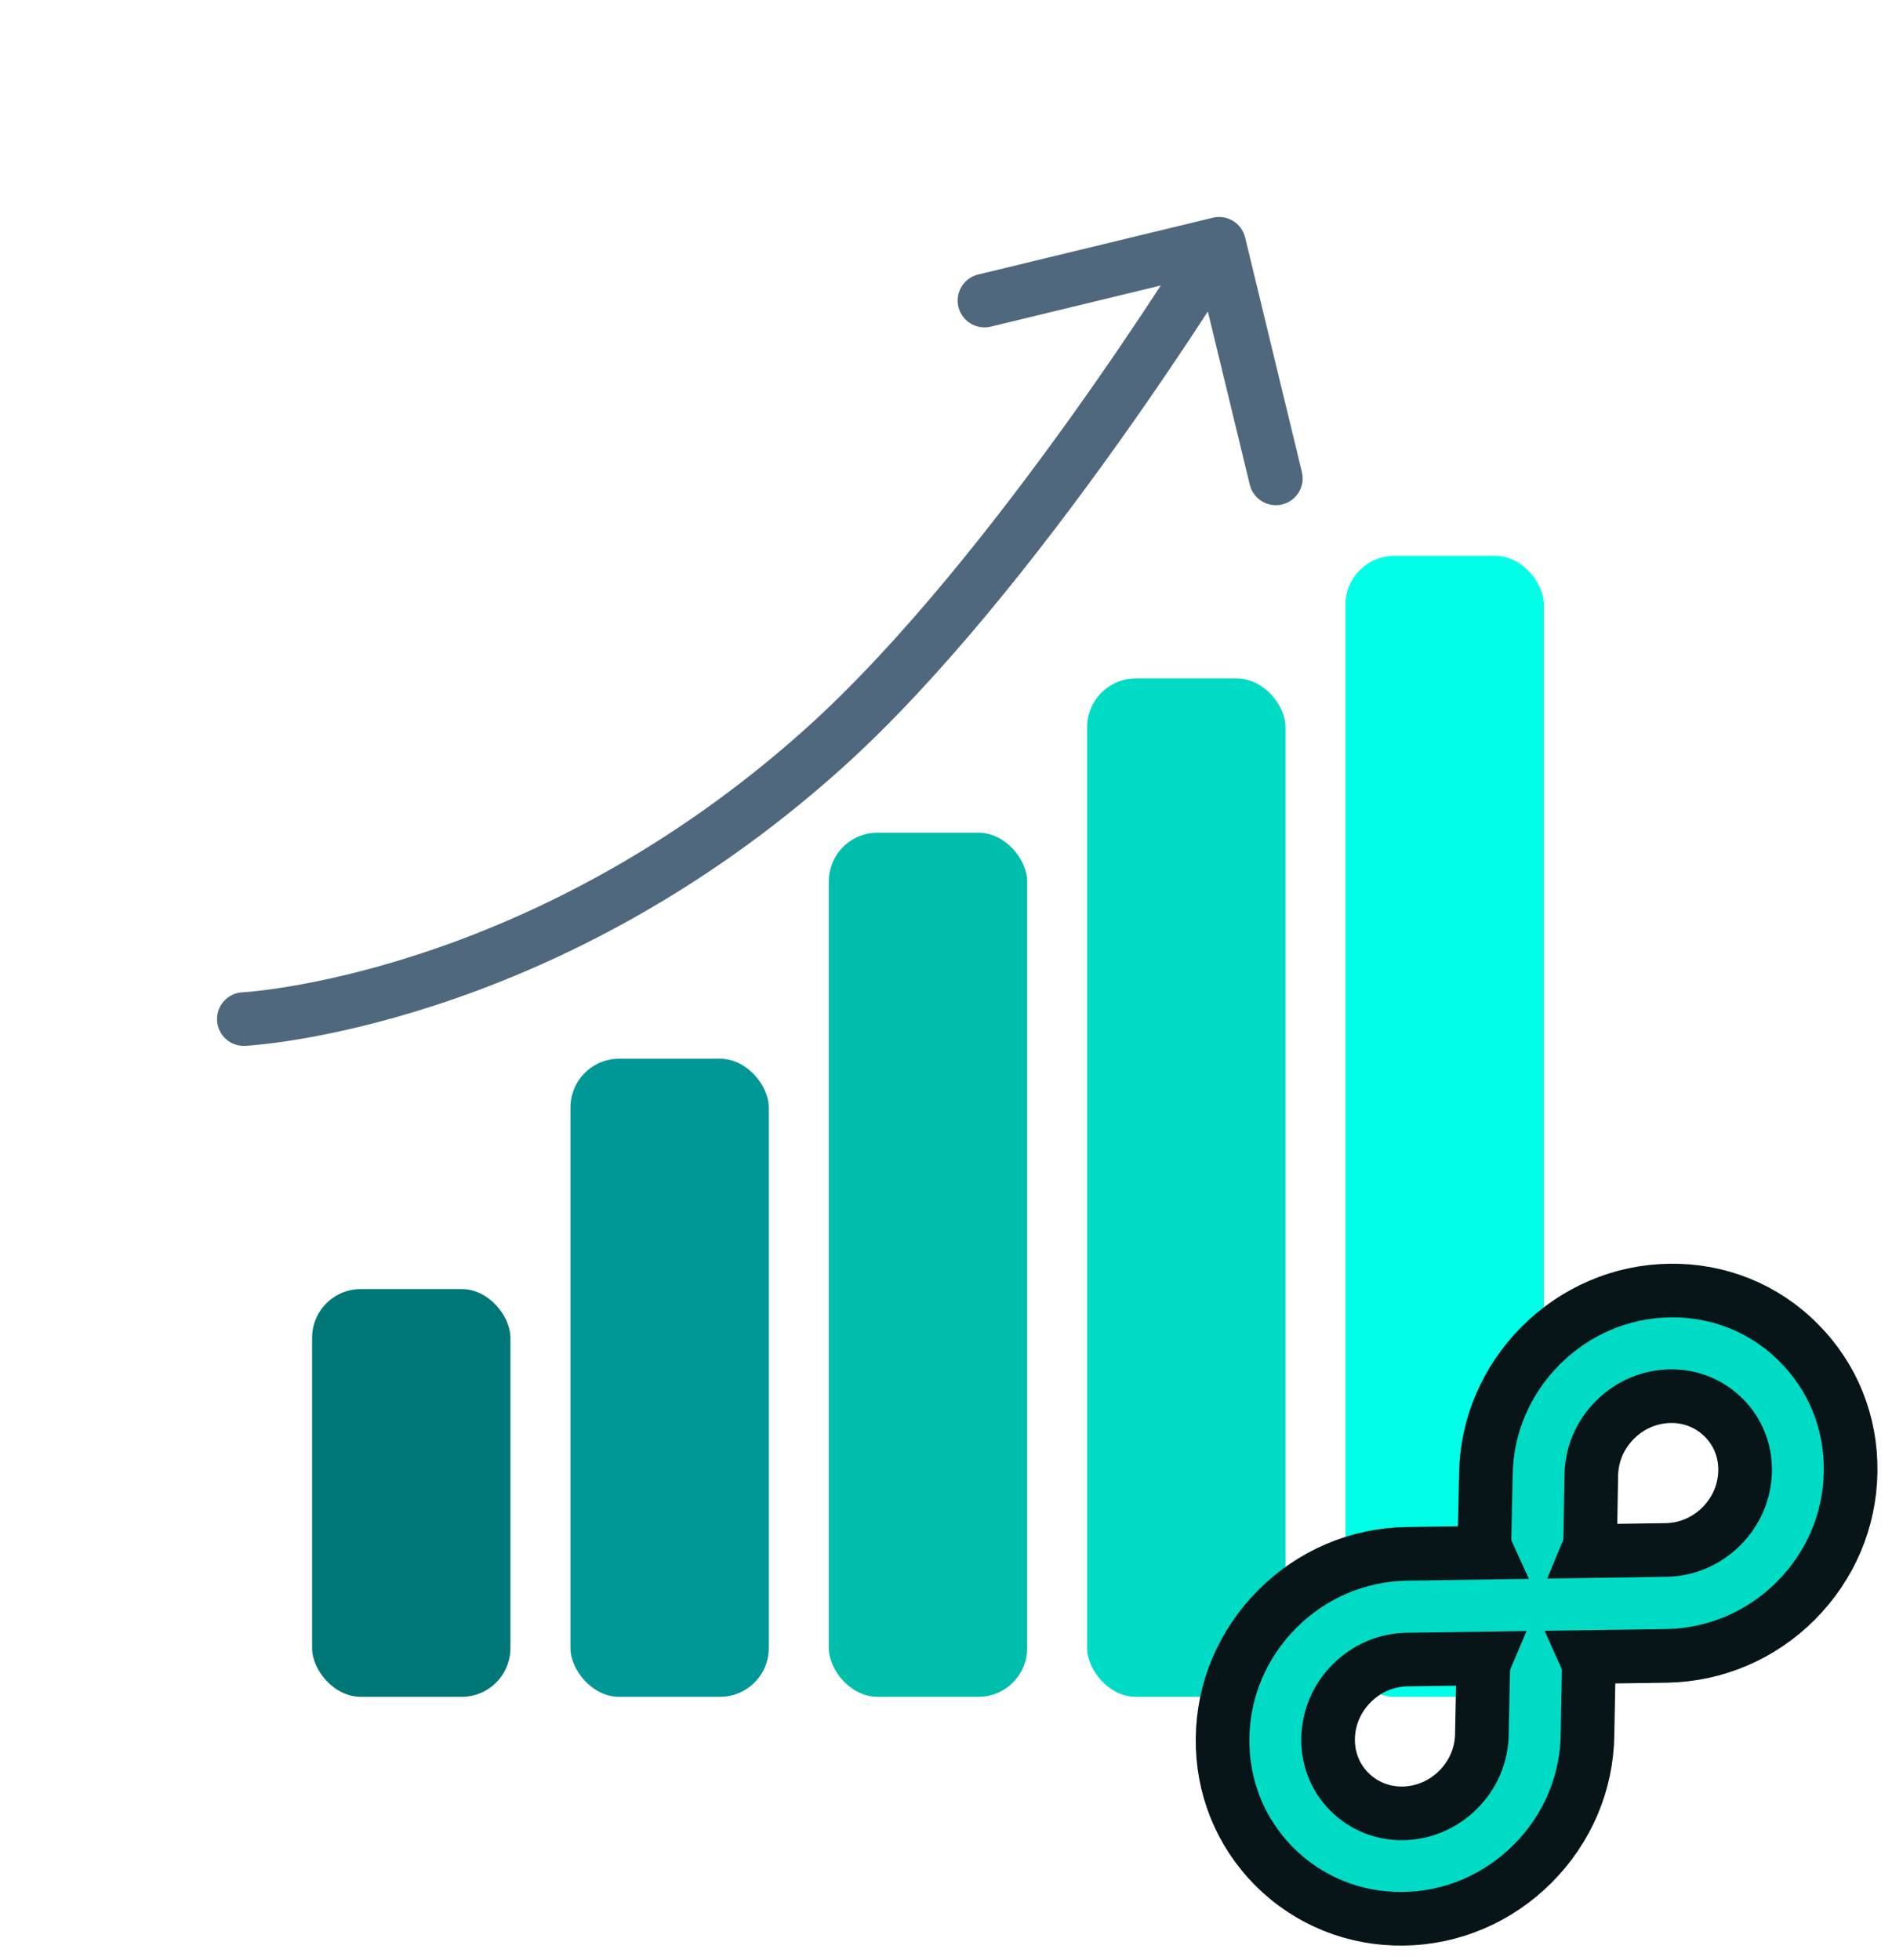 <svg width="388" height="402" viewBox="0 0 388 402" fill="none" xmlns="http://www.w3.org/2000/svg">
<g filter="url(#filter0_d_612:3718)">
<rect x="64" y="260.367" width="40.674" height="83.633" rx="10" fill="#007777"/>
<rect x="116.983" y="213.133" width="40.674" height="130.867" rx="10" fill="#009797"/>
<rect x="169.967" y="166.767" width="40.674" height="177.233" rx="10" fill="#00BEAC"/>
<rect x="222.95" y="135.133" width="40.674" height="208.867" rx="10" fill="#00DBC6"/>
<rect x="275.933" y="110" width="40.674" height="234" rx="10" fill="#01FFE7"/>
</g>
<g filter="url(#filter1_d_612:3718)">
<path d="M49.728 199.507C46.694 199.657 44.356 202.239 44.507 205.272C44.657 208.306 47.239 210.644 50.272 210.493L49.728 199.507ZM255.346 44.706C254.631 41.754 251.659 39.94 248.706 40.654L200.595 52.298C197.643 53.013 195.829 55.985 196.543 58.938C197.258 61.89 200.23 63.704 203.183 62.989L245.948 52.639L256.298 95.405C257.013 98.357 259.985 100.171 262.938 99.457C265.89 98.742 267.704 95.77 266.989 92.817L255.346 44.706ZM168.962 149.47L165.286 145.379L168.962 149.47ZM50 205C50.272 210.493 50.275 210.493 50.278 210.493C50.279 210.493 50.282 210.493 50.284 210.493C50.289 210.492 50.294 210.492 50.301 210.492C50.314 210.491 50.331 210.49 50.352 210.489C50.393 210.487 50.449 210.483 50.519 210.479C50.659 210.47 50.857 210.457 51.111 210.438C51.618 210.399 52.348 210.337 53.285 210.239C55.159 210.043 57.863 209.706 61.274 209.135C68.096 207.994 77.755 205.916 89.263 202.163C112.281 194.656 142.734 180.431 172.638 153.561L165.286 145.379C136.728 171.039 107.7 184.579 85.852 191.705C74.928 195.268 65.808 197.223 59.459 198.286C56.285 198.817 53.806 199.125 52.143 199.298C51.311 199.385 50.684 199.438 50.276 199.469C50.073 199.485 49.924 199.495 49.832 199.501C49.786 199.503 49.754 199.505 49.736 199.506C49.728 199.507 49.722 199.507 49.721 199.507C49.72 199.507 49.721 199.507 49.722 199.507C49.722 199.507 49.724 199.507 49.724 199.507C49.726 199.507 49.728 199.507 50 205ZM172.638 153.561C192.909 135.347 213.451 109.077 228.812 87.584C236.522 76.796 242.983 67.132 247.519 60.161C249.787 56.675 251.576 53.86 252.8 51.912C253.412 50.939 253.883 50.181 254.202 49.666C254.362 49.407 254.483 49.21 254.566 49.075C254.607 49.008 254.639 48.957 254.66 48.922C254.671 48.904 254.679 48.891 254.685 48.881C254.688 48.876 254.69 48.873 254.692 48.87C254.693 48.869 254.693 48.867 254.694 48.867C254.694 48.866 254.695 48.865 250 46C245.305 43.135 245.305 43.135 245.305 43.135C245.305 43.135 245.305 43.136 245.304 43.136C245.303 43.138 245.302 43.14 245.3 43.144C245.296 43.151 245.289 43.162 245.279 43.177C245.261 43.207 245.232 43.254 245.194 43.316C245.117 43.441 245.002 43.629 244.848 43.876C244.542 44.372 244.084 45.108 243.486 46.059C242.29 47.963 240.533 50.729 238.299 54.162C233.83 61.03 227.46 70.558 219.862 81.188C204.608 102.531 184.631 127.996 165.286 145.379L172.638 153.561Z" fill="#50687E"/>
</g>
<path d="M288.567 340.354C288.57 340.354 288.572 340.354 288.575 340.354L304.691 340.126C304.374 340.874 304.19 341.683 304.161 342.516L304.16 342.555L304.159 342.594L303.896 355.659L303.896 355.667L303.896 355.675C303.823 359.942 302.125 363.953 299.039 367.039C295.955 370.122 291.948 371.82 287.686 371.896C283.48 371.95 279.621 370.368 276.719 367.466C273.858 364.605 272.3 360.755 272.354 356.565C272.43 352.302 274.127 348.295 277.211 345.211C280.295 342.127 284.304 340.429 288.567 340.354ZM325.798 342.608C325.8 341.636 325.589 340.693 325.203 339.834L341.76 339.6L341.768 339.599L341.776 339.599C351.751 339.428 361.16 335.416 368.244 328.331C375.361 321.215 379.388 311.805 379.512 301.85C379.681 291.851 375.917 282.446 368.89 275.411C361.888 268.315 352.449 264.528 342.472 264.673C332.511 264.796 323.078 268.846 315.983 275.941C308.869 283.055 304.843 292.459 304.715 302.409L304.431 315.513L304.429 315.567L304.429 315.621C304.427 316.604 304.643 317.558 305.038 318.424L288.463 318.673L288.451 318.673C278.477 318.844 269.068 322.856 261.983 329.941C254.865 337.059 250.838 346.471 250.715 356.429C250.57 366.408 254.337 375.817 261.374 382.854C268.388 389.868 277.818 393.658 287.799 393.513C297.76 393.39 307.193 389.34 314.288 382.245C321.404 375.129 325.43 365.722 325.556 355.768C325.556 355.762 325.556 355.756 325.556 355.75L325.798 342.698L325.798 342.653L325.798 342.608ZM341.653 317.875L325.593 318.116C325.901 317.376 326.081 316.577 326.109 315.756L326.111 315.708L326.112 315.66L326.332 302.554C326.405 298.287 328.103 294.276 331.189 291.19C334.273 288.107 338.28 286.409 342.543 286.333C346.749 286.28 350.607 287.861 353.509 290.763C356.381 293.635 357.946 297.507 357.874 301.653L357.874 301.654C357.801 305.921 356.103 309.932 353.017 313.018C349.932 316.103 345.922 317.801 341.658 317.875C341.656 317.875 341.655 317.875 341.653 317.875Z" fill="#00DBC6" stroke="#081518" stroke-width="11"/>
<defs>
<filter id="filter0_d_612:3718" x="20" y="70" width="340.607" height="322" filterUnits="userSpaceOnUse" color-interpolation-filters="sRGB">
<feFlood flood-opacity="0" result="BackgroundImageFix"/>
<feColorMatrix in="SourceAlpha" type="matrix" values="0 0 0 0 0 0 0 0 0 0 0 0 0 0 0 0 0 0 127 0" result="hardAlpha"/>
<feOffset dy="4"/>
<feGaussianBlur stdDeviation="22"/>
<feComposite in2="hardAlpha" operator="out"/>
<feColorMatrix type="matrix" values="0 0 0 0 0 0 0 0 0 0 0 0 0 0 0 0 0 0 0.45 0"/>
<feBlend mode="normal" in2="BackgroundImageFix" result="effect1_dropShadow_612:3718"/>
<feBlend mode="normal" in="SourceGraphic" in2="effect1_dropShadow_612:3718" result="shape"/>
</filter>
<filter id="filter1_d_612:3718" x="0.5" y="0.499" width="310.645" height="258.001" filterUnits="userSpaceOnUse" color-interpolation-filters="sRGB">
<feFlood flood-opacity="0" result="BackgroundImageFix"/>
<feColorMatrix in="SourceAlpha" type="matrix" values="0 0 0 0 0 0 0 0 0 0 0 0 0 0 0 0 0 0 127 0" result="hardAlpha"/>
<feOffset dy="4"/>
<feGaussianBlur stdDeviation="22"/>
<feComposite in2="hardAlpha" operator="out"/>
<feColorMatrix type="matrix" values="0 0 0 0 0 0 0 0 0 0 0 0 0 0 0 0 0 0 0.45 0"/>
<feBlend mode="normal" in2="BackgroundImageFix" result="effect1_dropShadow_612:3718"/>
<feBlend mode="normal" in="SourceGraphic" in2="effect1_dropShadow_612:3718" result="shape"/>
</filter>
</defs>
</svg>
